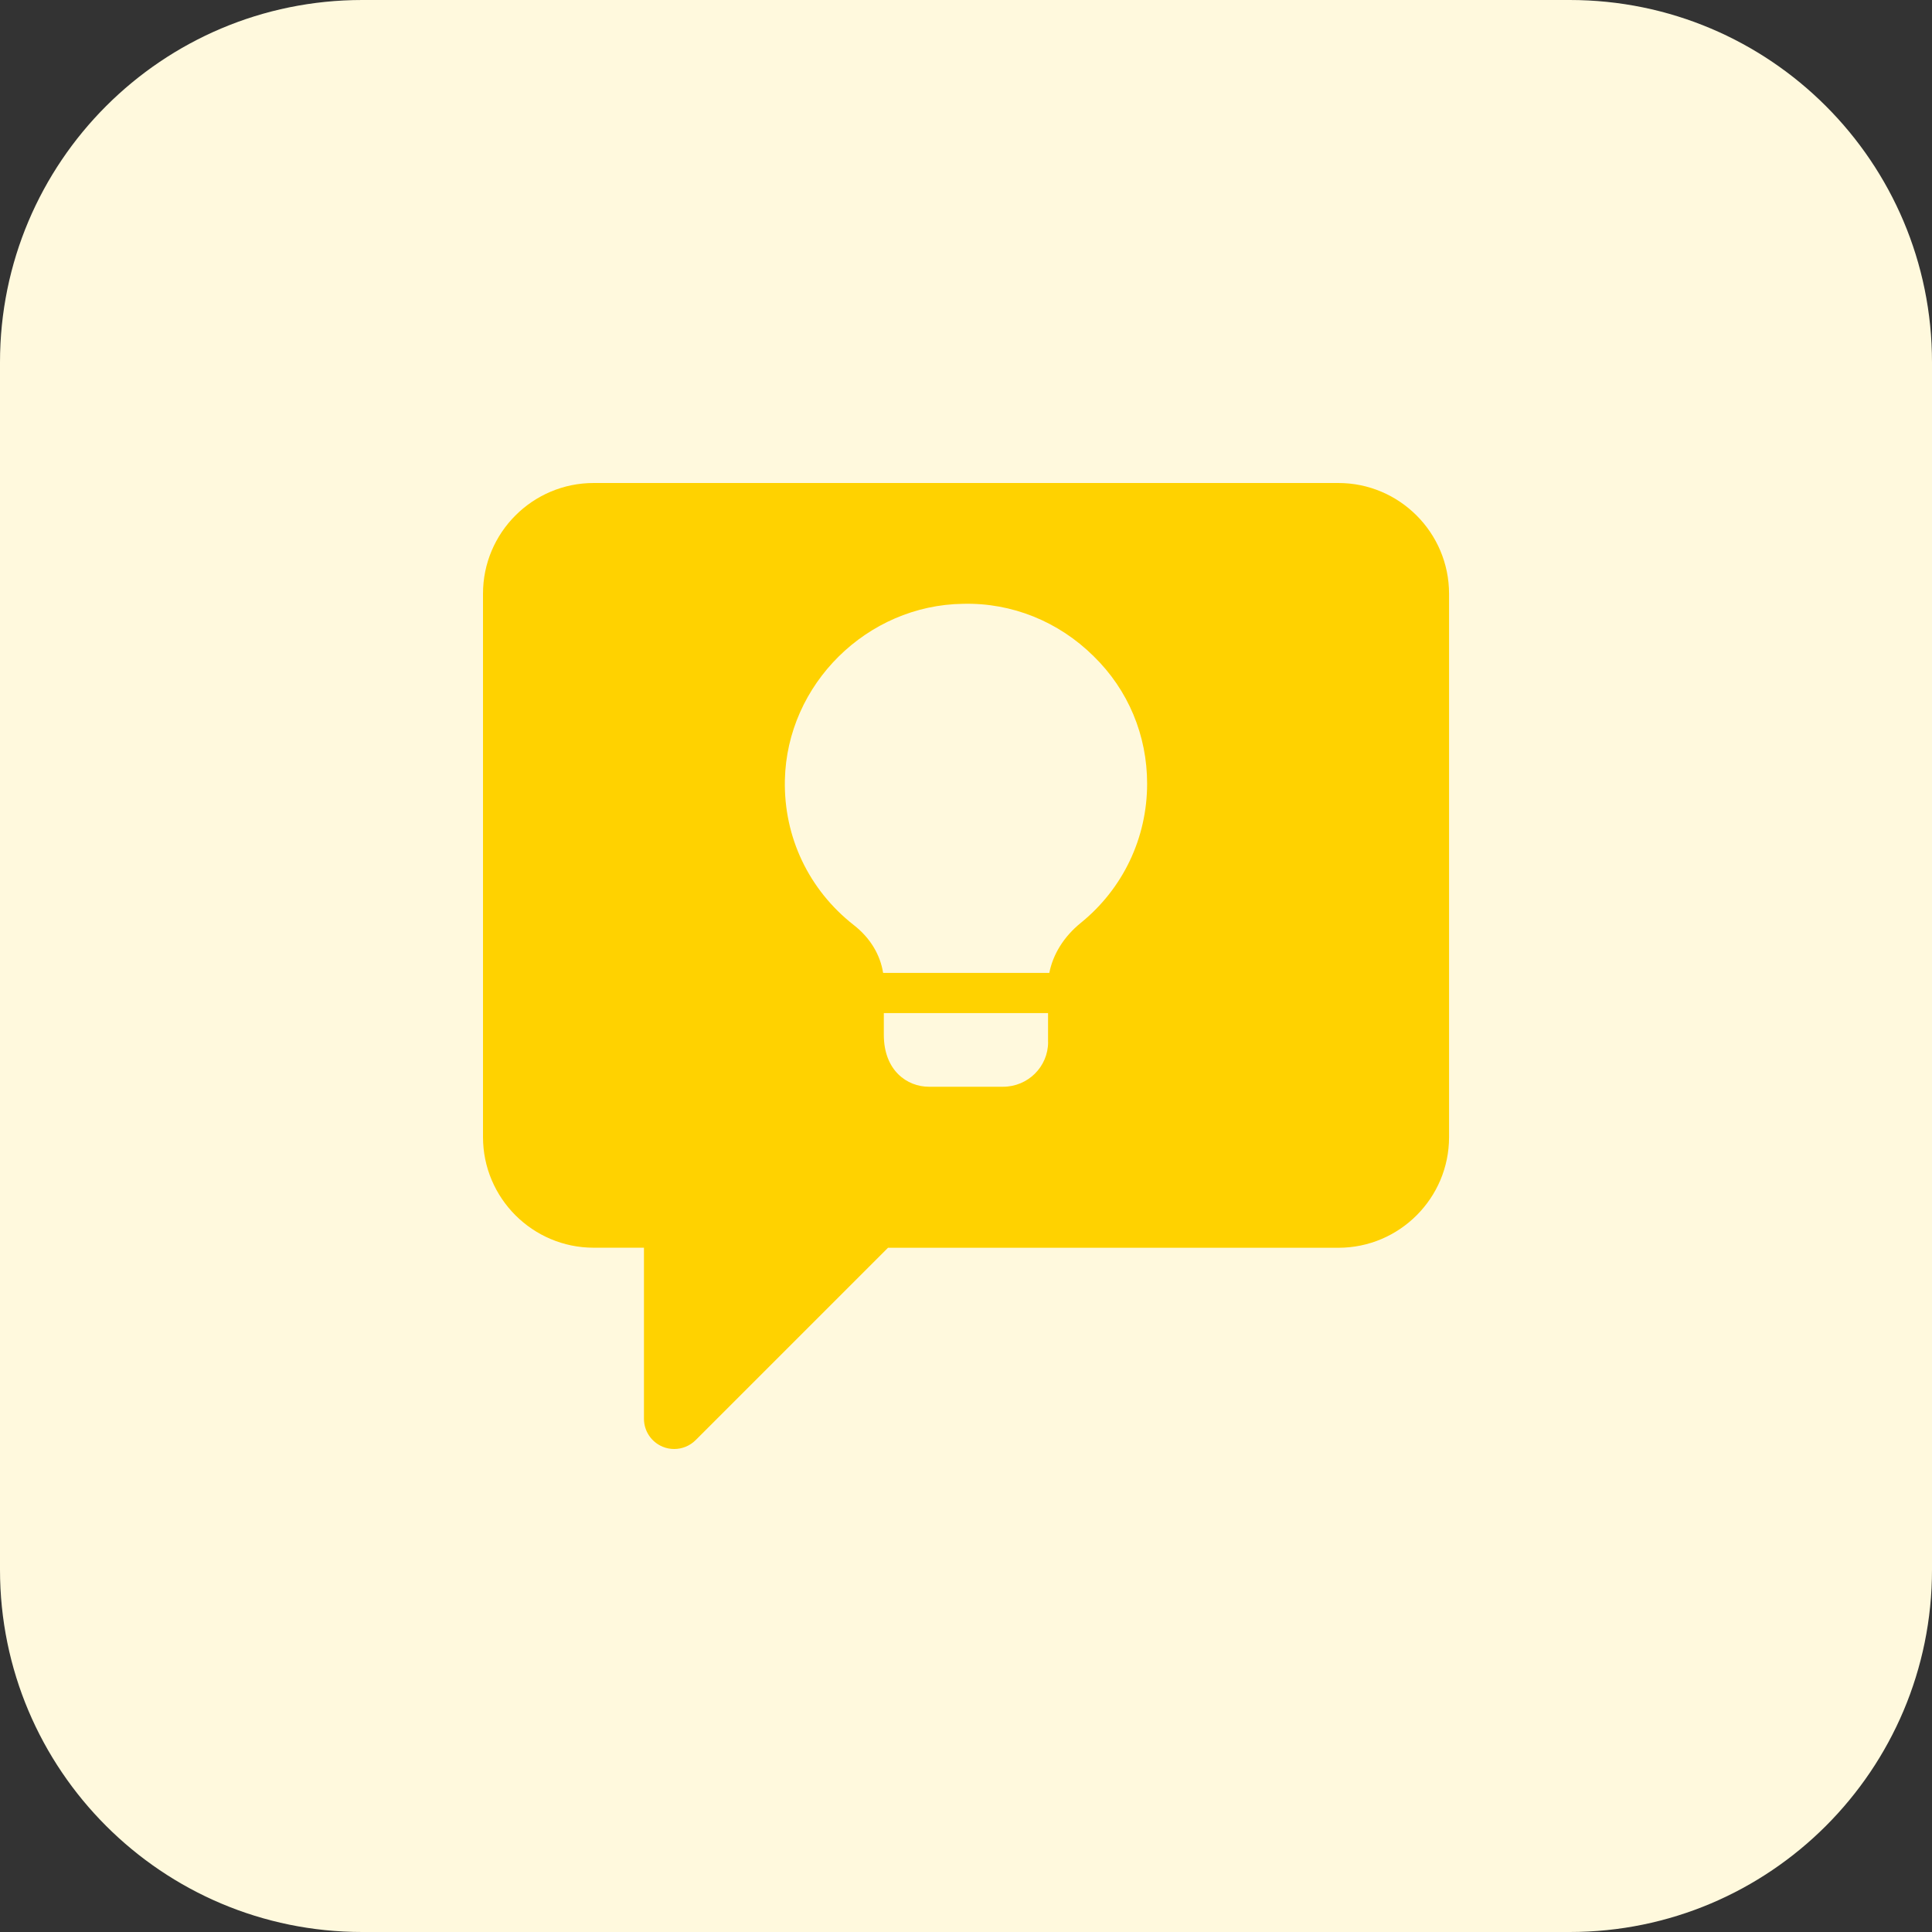 <svg id="bold" enable-background="new 0 0 32 32" height="512" viewBox="0 0 32 32" width="512" xmlns="http://www.w3.org/2000/svg"><rect x="0" y="0" width="32" height="32" fill="#333333" stroke="none"/><path d="m26 32h-20c-3.314 0-6-2.686-6-6v-20c0-3.314 2.686-6 6-6h20c3.314 0 6 2.686 6 6v20c0 3.314-2.686 6-6 6z" fill="#fff9dd"/><path d="m22.167 8h-12.334c-1.011 0-1.833.822-1.833 1.833v9c0 1.011.822 1.833 1.833 1.833h.833v2.834c0 .202.122.384.309.462.062.026.127.038.192.038.13 0 .258-.051.354-.146l3.187-3.187h7.46c1.011 0 1.833-.822 1.833-1.833v-9c-.001-1.012-.823-1.834-1.834-1.834zm-4.807 9.26c0 .407-.333.74-.747.74h-1.227c-.36 0-.747-.267-.747-.86v-.36h2.72v.48zm.54-1.973c-.28.227-.46.52-.52.827h-2.753c-.047-.3-.213-.58-.487-.793-.74-.58-1.16-1.453-1.14-2.4.033-1.587 1.36-2.9 2.953-2.92.807-.02 1.58.293 2.16.867.574.559.887 1.312.887 2.112 0 .9-.4 1.74-1.1 2.307z" fill="#ffd200"/></svg>